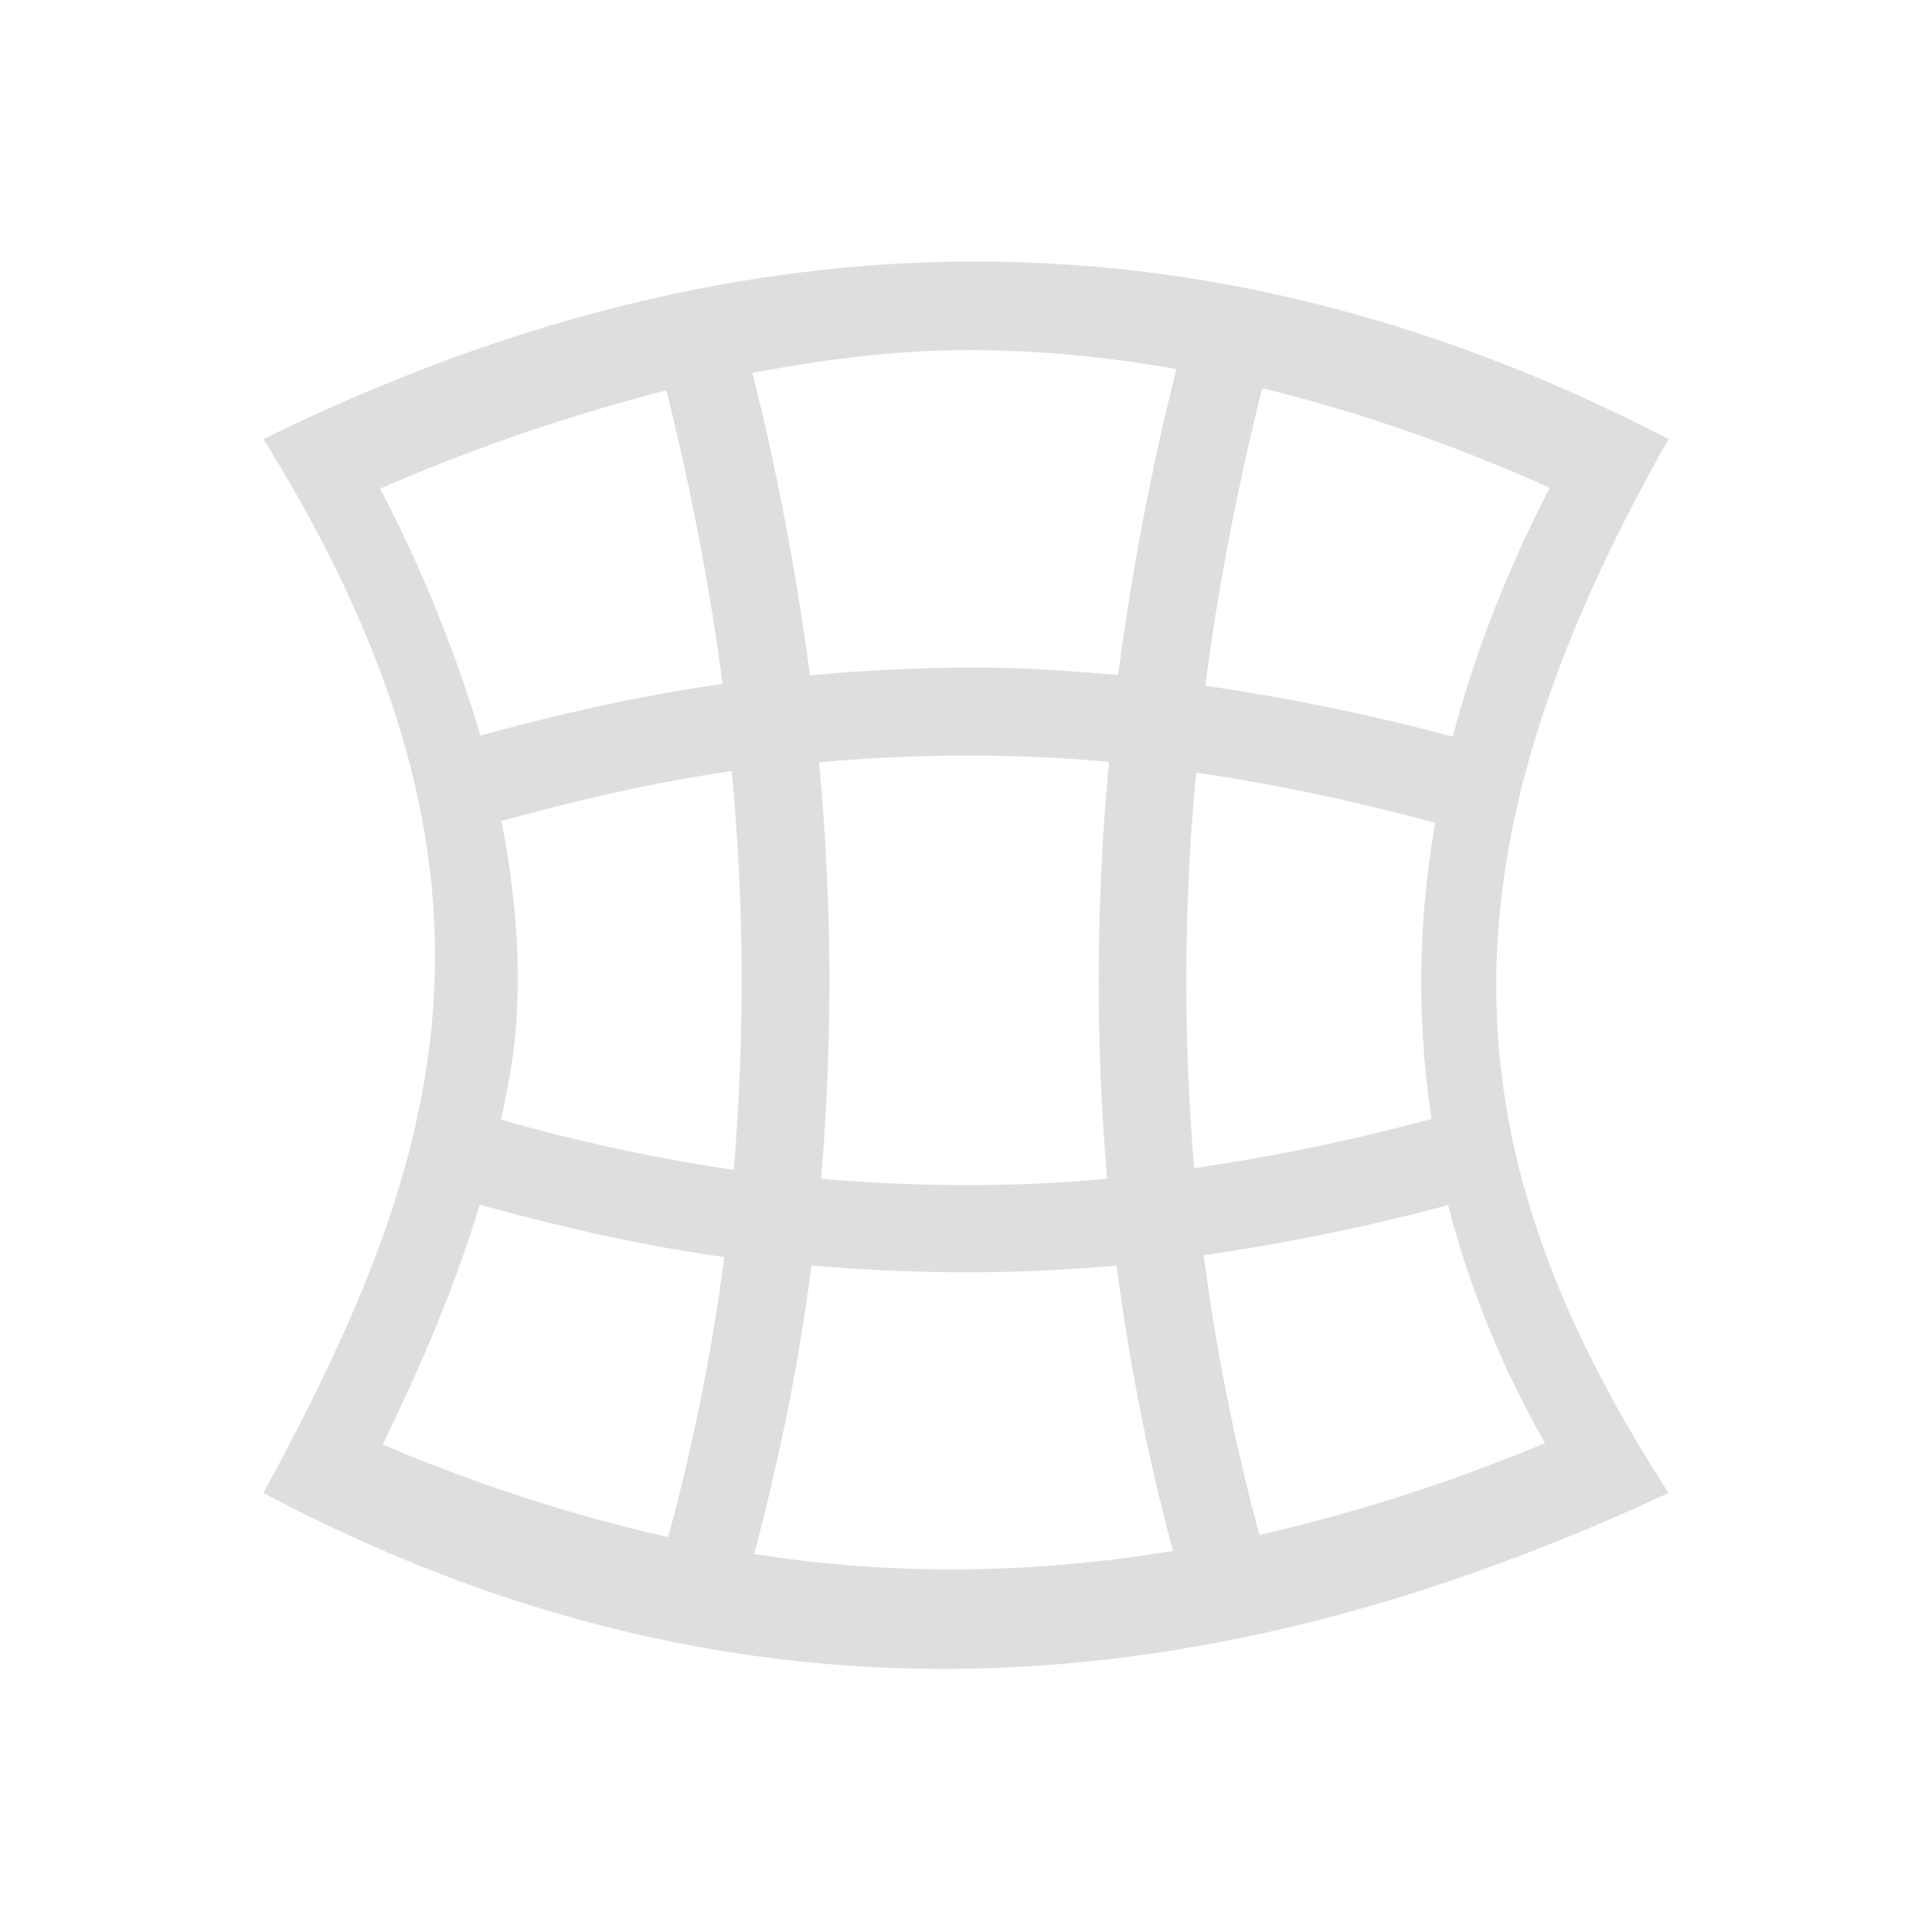 <svg xmlns="http://www.w3.org/2000/svg" viewBox="0 0 22 22"><path style="fill:currentColor;fill-opacity:1;stroke:none;color:#dedede" d="M10.957 2.979C8.291 3.004 5.639 3.703 3 5c3.107 5.003 2.048 8.228 0 12 5.61 2.98 10.967 2.345 16 0-2.508-3.88-2.722-7.203 0-12-2.697-1.399-5.377-2.047-8.043-2.021zm-.242 1.013c.879-.025 1.773.05 2.681.211a30.644 30.644 0 0 0-.664 3.484c-.437-.04-.877-.07-1.328-.082a19.8 19.8 0 0 0-2.181.086 30.666 30.666 0 0 0-.655-3.445c.71-.132 1.423-.233 2.147-.254zm3.658.428c1.07.263 2.16.634 3.275 1.135-.49.944-.857 1.89-1.105 2.834a24.094 24.094 0 0 0-2.818-.58c.145-1.124.365-2.254.648-3.39zm-6.785.025c.279 1.12.496 2.236.64 3.344-.888.123-1.812.327-2.757.588a15.866 15.866 0 0 0-1.143-2.813 21.885 21.885 0 0 1 3.26-1.119zm3.422 4.159c.55-.001 1.09.024 1.619.072a26.556 26.556 0 0 0-.022 4.748c-1.045.094-2.13.096-3.257-.002a26.566 26.566 0 0 0-.024-4.742c.572-.05 1.133-.076 1.684-.076zm-2.678.177a25.47 25.47 0 0 1 .023 4.541 20.738 20.738 0 0 1-2.65-.572c.056-.276.116-.548.149-.838.088-.8.035-1.657-.145-2.562.902-.251 1.78-.449 2.623-.569zm5.29.018c.929.133 1.832.332 2.722.57a10.406 10.406 0 0 0-.043 3.373 23.3 23.3 0 0 1-2.703.56A25.455 25.455 0 0 1 13.62 8.8zm-8.16 4.918c.956.264 1.889.474 2.786.597a23.919 23.919 0 0 1-.64 3.19 19.158 19.158 0 0 1-3.25-1.055c.417-.86.812-1.761 1.105-2.732zm11.028.006c.236.92.6 1.826 1.104 2.71a20.15 20.15 0 0 1-3.252 1.046 24.008 24.008 0 0 1-.635-3.186 24.077 24.077 0 0 0 2.783-.57zm-7.25.687c1.203.104 2.36.102 3.475.002a24.96 24.96 0 0 0 .642 3.248c-1.7.28-3.277.272-4.77.035.29-1.09.514-2.185.653-3.285z"/></svg>